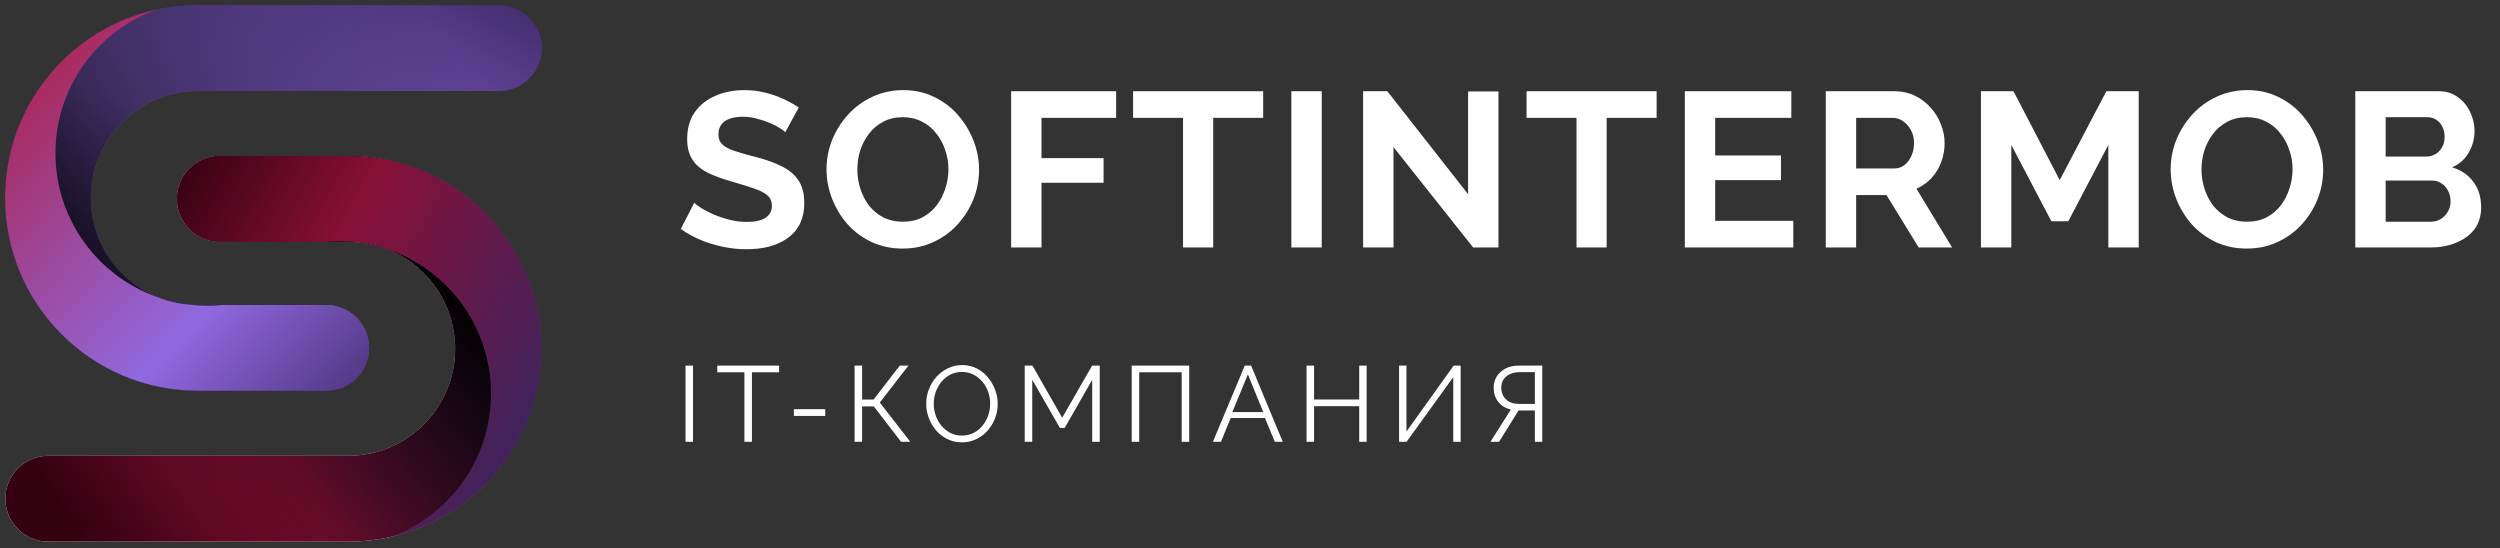 <svg width="155" height="34" viewBox="0 0 155 34" fill="none" xmlns="http://www.w3.org/2000/svg">
<rect x="0" y="0" width="155" height="34" fill="#333333" stroke="none"/>
<g clip-path="url(#clip0_60_215)">
<path d="M48.69 8.194C48.627 8.13 48.508 8.044 48.336 7.934C48.172 7.825 47.967 7.721 47.722 7.621C47.485 7.521 47.226 7.434 46.944 7.361C46.662 7.28 46.376 7.239 46.084 7.239C45.575 7.239 45.188 7.334 44.925 7.525C44.67 7.716 44.543 7.985 44.543 8.33C44.543 8.594 44.624 8.803 44.788 8.958C44.952 9.112 45.197 9.244 45.525 9.353C45.852 9.463 46.262 9.581 46.753 9.708C47.39 9.863 47.94 10.054 48.404 10.281C48.877 10.499 49.236 10.791 49.482 11.154C49.736 11.509 49.864 11.982 49.864 12.573C49.864 13.092 49.768 13.537 49.577 13.91C49.386 14.274 49.122 14.57 48.786 14.797C48.449 15.025 48.067 15.193 47.64 15.302C47.212 15.402 46.758 15.452 46.275 15.452C45.793 15.452 45.311 15.402 44.829 15.302C44.347 15.202 43.883 15.061 43.438 14.879C42.992 14.688 42.583 14.461 42.21 14.197L43.042 12.573C43.124 12.655 43.269 12.764 43.478 12.901C43.688 13.028 43.942 13.16 44.242 13.296C44.543 13.424 44.87 13.533 45.225 13.624C45.58 13.715 45.939 13.76 46.303 13.76C46.812 13.76 47.199 13.674 47.462 13.501C47.726 13.328 47.858 13.083 47.858 12.764C47.858 12.473 47.754 12.246 47.544 12.082C47.335 11.918 47.044 11.777 46.671 11.659C46.298 11.532 45.857 11.395 45.348 11.25C44.738 11.077 44.229 10.886 43.819 10.677C43.41 10.459 43.105 10.186 42.905 9.858C42.705 9.531 42.605 9.121 42.605 8.63C42.605 7.966 42.76 7.411 43.069 6.966C43.388 6.511 43.815 6.17 44.352 5.942C44.888 5.706 45.484 5.588 46.139 5.588C46.594 5.588 47.021 5.638 47.422 5.738C47.831 5.838 48.213 5.97 48.568 6.134C48.922 6.297 49.241 6.475 49.523 6.666L48.69 8.194Z" fill="white"/>
<path d="M55.966 15.411C55.257 15.411 54.611 15.275 54.029 15.002C53.456 14.729 52.96 14.361 52.542 13.897C52.132 13.424 51.814 12.896 51.587 12.314C51.359 11.723 51.245 11.118 51.245 10.499C51.245 9.854 51.364 9.24 51.6 8.658C51.846 8.066 52.178 7.543 52.596 7.089C53.024 6.625 53.524 6.261 54.097 5.997C54.679 5.724 55.316 5.588 56.007 5.588C56.708 5.588 57.344 5.729 57.917 6.011C58.499 6.293 58.995 6.67 59.404 7.143C59.814 7.616 60.132 8.144 60.359 8.726C60.587 9.308 60.701 9.908 60.701 10.527C60.701 11.164 60.582 11.777 60.346 12.369C60.109 12.951 59.777 13.474 59.35 13.938C58.931 14.393 58.431 14.752 57.849 15.016C57.276 15.279 56.648 15.411 55.966 15.411ZM53.156 10.499C53.156 10.918 53.219 11.323 53.347 11.714C53.474 12.105 53.656 12.455 53.892 12.764C54.138 13.065 54.434 13.306 54.779 13.488C55.134 13.66 55.534 13.747 55.98 13.747C56.435 13.747 56.84 13.656 57.194 13.474C57.549 13.283 57.844 13.033 58.081 12.723C58.318 12.405 58.495 12.055 58.613 11.673C58.74 11.282 58.804 10.891 58.804 10.499C58.804 10.081 58.736 9.681 58.599 9.299C58.472 8.908 58.286 8.562 58.04 8.262C57.804 7.953 57.508 7.712 57.153 7.539C56.808 7.357 56.416 7.266 55.98 7.266C55.516 7.266 55.107 7.361 54.752 7.552C54.406 7.734 54.115 7.98 53.879 8.289C53.642 8.598 53.46 8.944 53.333 9.326C53.215 9.708 53.156 10.099 53.156 10.499Z" fill="white"/>
<path d="M62.691 15.343V5.656H69.199V7.307H64.573V9.804H68.421V11.332H64.573V15.343H62.691Z" fill="white"/>
<path d="M78.316 7.307H75.219V15.343H73.349V7.307H70.252V5.656H78.316V7.307Z" fill="white"/>
<path d="M80.064 15.343V5.656H81.947V15.343H80.064Z" fill="white"/>
<path d="M86.397 9.121V15.343H84.514V5.656H86.014L91.022 12.041V5.67H92.904V15.343H91.335L86.397 9.121Z" fill="white"/>
<path d="M102.71 7.307H99.613V15.343H97.744V7.307H94.647V5.656H102.71V7.307Z" fill="white"/>
<path d="M111.185 13.692V15.343H104.459V5.656H111.062V7.307H106.341V9.64H110.421V11.168H106.341V13.692H111.185Z" fill="white"/>
<path d="M113.198 15.343V5.656H117.483C117.928 5.656 118.338 5.747 118.711 5.929C119.093 6.111 119.42 6.356 119.693 6.666C119.975 6.975 120.189 7.321 120.334 7.703C120.489 8.085 120.566 8.476 120.566 8.876C120.566 9.285 120.493 9.681 120.348 10.063C120.211 10.436 120.011 10.763 119.747 11.045C119.484 11.327 119.174 11.546 118.82 11.7L121.03 15.343H118.956L116.964 12.096H115.081V15.343H113.198ZM115.081 10.445H117.442C117.678 10.445 117.887 10.377 118.069 10.24C118.251 10.095 118.397 9.904 118.506 9.667C118.615 9.431 118.67 9.167 118.67 8.876C118.67 8.567 118.606 8.298 118.479 8.071C118.351 7.834 118.188 7.648 117.987 7.512C117.796 7.375 117.587 7.307 117.36 7.307H115.081V10.445Z" fill="white"/>
<path d="M130.717 15.343V8.985L128.234 13.719H127.184L124.701 8.985V15.343H122.818V5.656H124.837L127.702 11.168L130.595 5.656H132.6V15.343H130.717Z" fill="white"/>
<path d="M139.303 15.411C138.593 15.411 137.947 15.275 137.365 15.002C136.792 14.729 136.296 14.361 135.878 13.897C135.469 13.424 135.15 12.896 134.923 12.314C134.696 11.723 134.582 11.118 134.582 10.499C134.582 9.854 134.7 9.24 134.937 8.658C135.182 8.066 135.514 7.543 135.933 7.089C136.36 6.625 136.86 6.261 137.433 5.997C138.016 5.724 138.652 5.588 139.344 5.588C140.044 5.588 140.681 5.729 141.254 6.011C141.836 6.293 142.331 6.67 142.741 7.143C143.15 7.616 143.468 8.144 143.696 8.726C143.923 9.308 144.037 9.908 144.037 10.527C144.037 11.164 143.919 11.777 143.682 12.369C143.446 12.951 143.114 13.474 142.686 13.938C142.268 14.393 141.768 14.752 141.185 15.016C140.612 15.279 139.985 15.411 139.303 15.411ZM136.492 10.499C136.492 10.918 136.556 11.323 136.683 11.714C136.81 12.105 136.992 12.455 137.229 12.764C137.474 13.065 137.77 13.306 138.116 13.488C138.47 13.66 138.871 13.747 139.316 13.747C139.771 13.747 140.176 13.656 140.531 13.474C140.885 13.283 141.181 13.033 141.417 12.723C141.654 12.405 141.831 12.055 141.949 11.673C142.077 11.282 142.14 10.891 142.14 10.499C142.14 10.081 142.072 9.681 141.936 9.299C141.808 8.908 141.622 8.562 141.376 8.262C141.14 7.953 140.844 7.712 140.49 7.539C140.144 7.357 139.753 7.266 139.316 7.266C138.852 7.266 138.443 7.361 138.088 7.552C137.743 7.734 137.452 7.98 137.215 8.289C136.979 8.598 136.797 8.944 136.669 9.326C136.551 9.708 136.492 10.099 136.492 10.499Z" fill="white"/>
<path d="M153.831 12.846C153.831 13.392 153.69 13.851 153.408 14.224C153.126 14.588 152.744 14.866 152.262 15.056C151.789 15.248 151.271 15.343 150.707 15.343H146.027V5.656H151.212C151.666 5.656 152.058 5.779 152.385 6.024C152.722 6.261 152.976 6.57 153.149 6.952C153.331 7.325 153.422 7.716 153.422 8.126C153.422 8.589 153.304 9.031 153.067 9.449C152.831 9.867 152.485 10.177 152.03 10.377C152.585 10.54 153.022 10.836 153.34 11.264C153.667 11.691 153.831 12.219 153.831 12.846ZM151.935 12.492C151.935 12.246 151.885 12.028 151.785 11.837C151.685 11.636 151.548 11.482 151.375 11.373C151.212 11.254 151.021 11.195 150.802 11.195H147.91V13.747H150.707C150.934 13.747 151.139 13.692 151.321 13.583C151.512 13.465 151.662 13.31 151.771 13.119C151.88 12.928 151.935 12.719 151.935 12.492ZM147.91 7.266V9.708H150.42C150.629 9.708 150.82 9.658 150.993 9.558C151.166 9.458 151.303 9.317 151.403 9.135C151.512 8.953 151.566 8.735 151.566 8.48C151.566 8.235 151.516 8.021 151.416 7.839C151.325 7.657 151.198 7.516 151.034 7.416C150.88 7.316 150.702 7.266 150.502 7.266H147.91Z" fill="white"/>
<path d="M42.502 27.391V22.668H42.967V27.391H42.502Z" fill="white"/>
<path d="M48.303 23.081H46.62V27.391H46.154V23.081H44.471V22.668H48.303V23.081Z" fill="white"/>
<path d="M49.22 25.788V25.369H51.163V25.788H49.22Z" fill="white"/>
<path d="M52.984 27.391V22.668H53.45V24.77H54.162L55.785 22.668H56.324L54.548 24.957L56.437 27.391H55.865L54.175 25.196H53.45V27.391H52.984Z" fill="white"/>
<path d="M59.642 27.425C59.309 27.425 59.007 27.358 58.737 27.225C58.466 27.092 58.234 26.912 58.038 26.686C57.843 26.456 57.693 26.198 57.586 25.915C57.48 25.626 57.426 25.331 57.426 25.03C57.426 24.715 57.482 24.416 57.593 24.132C57.704 23.843 57.859 23.588 58.058 23.367C58.262 23.141 58.5 22.963 58.77 22.835C59.041 22.701 59.333 22.635 59.648 22.635C59.981 22.635 60.282 22.704 60.553 22.841C60.824 22.979 61.054 23.163 61.245 23.393C61.44 23.624 61.591 23.881 61.697 24.165C61.804 24.449 61.857 24.739 61.857 25.037C61.857 25.351 61.801 25.653 61.691 25.941C61.58 26.225 61.424 26.48 61.225 26.706C61.025 26.928 60.79 27.103 60.52 27.232C60.249 27.36 59.956 27.425 59.642 27.425ZM57.892 25.03C57.892 25.287 57.934 25.535 58.019 25.775C58.103 26.01 58.222 26.221 58.378 26.407C58.533 26.589 58.717 26.735 58.93 26.846C59.147 26.952 59.384 27.006 59.642 27.006C59.912 27.006 60.154 26.95 60.367 26.839C60.584 26.724 60.768 26.573 60.919 26.387C61.074 26.196 61.192 25.983 61.271 25.748C61.351 25.513 61.391 25.274 61.391 25.03C61.391 24.773 61.349 24.526 61.265 24.291C61.181 24.056 61.059 23.846 60.899 23.66C60.744 23.473 60.56 23.327 60.347 23.22C60.134 23.114 59.899 23.061 59.642 23.061C59.376 23.061 59.134 23.116 58.916 23.227C58.704 23.338 58.52 23.489 58.364 23.679C58.214 23.866 58.096 24.076 58.012 24.311C57.932 24.546 57.892 24.786 57.892 25.03Z" fill="white"/>
<path d="M67.717 27.391V23.546L66.008 26.533H65.715L63.999 23.546V27.391H63.533V22.668H64.012L65.855 25.901L67.711 22.668H68.183V27.391H67.717Z" fill="white"/>
<path d="M70.165 27.391V22.668H73.731V27.391H73.265V23.081H70.631V27.391H70.165Z" fill="white"/>
<path d="M77.176 22.668H77.568L79.531 27.391H79.038L78.426 25.915H76.304L75.699 27.391H75.2L77.176 22.668ZM78.32 25.549L77.369 23.214L76.404 25.549H78.32Z" fill="white"/>
<path d="M84.731 22.668V27.391H84.272V25.183H81.472V27.391H81.006V22.668H81.472V24.77H84.272V22.668H84.731Z" fill="white"/>
<path d="M86.742 27.391V22.668H87.201V26.753L90.128 22.668H90.561V27.391H90.102V23.38L87.208 27.391H86.742Z" fill="white"/>
<path d="M92.408 27.391L93.672 25.389C93.331 25.309 93.067 25.147 92.881 24.903C92.699 24.66 92.608 24.369 92.608 24.032C92.608 23.779 92.67 23.551 92.794 23.347C92.923 23.138 93.102 22.974 93.333 22.855C93.564 22.73 93.839 22.668 94.158 22.668H95.621V27.391H95.162V25.449H94.317C94.291 25.449 94.262 25.449 94.231 25.449C94.204 25.449 94.178 25.449 94.151 25.449L92.941 27.391H92.408ZM94.178 25.043H95.162V23.074H94.204C93.987 23.074 93.792 23.114 93.619 23.194C93.446 23.274 93.313 23.384 93.22 23.526C93.127 23.668 93.08 23.837 93.08 24.032C93.08 24.227 93.122 24.4 93.207 24.551C93.291 24.702 93.413 24.821 93.573 24.91C93.737 24.999 93.938 25.043 94.178 25.043Z" fill="white"/>
<path fill-rule="evenodd" clip-rule="evenodd" d="M21.59 14.992C25.254 14.992 28.224 17.962 28.224 21.626C28.224 25.29 25.254 28.261 21.59 28.261L2.992 28.261C1.523 28.261 0.332 29.451 0.332 30.92C0.332 32.389 1.523 33.58 2.992 33.58L21.59 33.58C28.192 33.58 33.544 28.228 33.544 21.626C33.544 15.024 28.192 9.672 21.59 9.672L13.629 9.672C12.16 9.672 10.969 10.863 10.969 12.332C10.969 13.801 12.16 14.992 13.629 14.992L21.59 14.992Z" fill="white"/>
<path fill-rule="evenodd" clip-rule="evenodd" d="M21.59 14.992C25.254 14.992 28.224 17.962 28.224 21.626C28.224 25.29 25.254 28.261 21.59 28.261L2.992 28.261C1.523 28.261 0.332 29.451 0.332 30.92C0.332 32.389 1.523 33.58 2.992 33.58L21.59 33.58C28.192 33.58 33.544 28.228 33.544 21.626C33.544 15.024 28.192 9.672 21.59 9.672L13.629 9.672C12.16 9.672 10.969 10.863 10.969 12.332C10.969 13.801 12.16 14.992 13.629 14.992L21.59 14.992Z" fill="url(#paint0_linear_60_215)"/>
<g style="mix-blend-mode:overlay">
<path fill-rule="evenodd" clip-rule="evenodd" d="M21.59 14.992C25.254 14.992 28.224 17.962 28.224 21.626C28.224 25.29 25.254 28.261 21.59 28.261L2.934 28.261C1.465 28.261 0.332 29.451 0.332 30.92C0.332 32.389 1.465 33.58 2.934 33.58L21.59 33.58C28.192 33.58 33.544 28.228 33.544 21.626C33.544 15.024 28.192 9.672 21.59 9.672L13.629 9.672C12.16 9.672 10.969 10.863 10.969 12.332C10.969 13.801 12.16 14.992 13.629 14.992L21.59 14.992Z" fill="url(#paint1_linear_60_215)"/>
</g>
<path fill-rule="evenodd" clip-rule="evenodd" d="M12.267 18.909C8.603 18.909 5.633 15.939 5.633 12.275C5.633 8.611 8.603 5.64 12.267 5.64L30.937 5.64C32.406 5.64 33.597 4.45 33.597 2.981C33.597 1.512 32.406 0.321 30.937 0.321L12.267 0.321C5.665 0.321 0.313 5.673 0.313 12.275C0.313 18.877 5.665 24.228 12.267 24.228L20.228 24.228C21.697 24.228 22.888 23.038 22.888 21.569C22.888 20.1 21.697 18.909 20.228 18.909L12.267 18.909Z" fill="url(#paint2_linear_60_215)"/>
<g style="mix-blend-mode:multiply">
<path fill-rule="evenodd" clip-rule="evenodd" d="M12.267 18.909C8.603 18.909 5.633 15.939 5.633 12.275C5.633 8.611 8.603 5.64 12.267 5.64L30.937 5.64C32.406 5.64 33.597 4.45 33.597 2.981C33.597 1.512 32.406 0.321 30.937 0.321L12.267 0.321C5.665 0.321 0.313 5.673 0.313 12.275C0.313 18.877 5.665 24.228 12.267 24.228L20.228 24.228C21.697 24.228 22.888 23.038 22.888 21.569C22.888 20.1 21.697 18.909 20.228 18.909L12.267 18.909Z" fill="url(#paint3_linear_60_215)"/>
</g>
<path d="M9.808 18.438C6.102 17.158 3.439 13.639 3.439 9.497C3.439 5.404 6.041 1.917 9.68 0.601C4.322 1.784 0.314 6.561 0.314 12.275C0.314 18.876 5.665 24.228 12.267 24.228H20.228C21.697 24.228 22.888 23.038 22.888 21.569C22.888 20.1 21.697 18.909 20.228 18.909H13.824C13.518 18.939 13.209 18.954 12.896 18.954C12.538 18.954 12.184 18.934 11.837 18.895C11.124 18.849 10.442 18.691 9.808 18.438Z" fill="url(#paint4_linear_60_215)"/>
<path d="M24.071 15.463C27.778 16.743 30.44 20.262 30.44 24.404C30.44 28.497 27.838 31.983 24.199 33.299C29.557 32.117 33.566 27.34 33.566 21.626C33.566 15.024 28.214 9.672 21.612 9.672L13.651 9.672C12.182 9.672 10.991 10.863 10.991 12.332C10.991 13.801 12.182 14.992 13.651 14.992L20.055 14.992C20.361 14.962 20.67 14.947 20.983 14.947C21.341 14.947 21.695 14.967 22.043 15.006C22.755 15.051 23.438 15.21 24.071 15.463Z" fill="url(#paint5_linear_60_215)"/>
</g>
<defs>
<linearGradient id="paint0_linear_60_215" x1="30.126" y1="9.672" x2="1.99" y2="28.843" gradientUnits="userSpaceOnUse">
<stop stop-color="#392561"/>
<stop offset="0.609" stop-color="#881037"/>
<stop offset="1" stop-color="#340111"/>
</linearGradient>
<linearGradient id="paint1_linear_60_215" x1="30.61" y1="19.703" x2="13.978" y2="33.58" gradientUnits="userSpaceOnUse">
<stop/>
<stop offset="1" stop-opacity="0"/>
</linearGradient>
<linearGradient id="paint2_linear_60_215" x1="-5.762" y1="32.87" x2="18.384" y2="-10.316" gradientUnits="userSpaceOnUse">
<stop stop-color="#4A2E91"/>
<stop offset="0.599" stop-color="#9069E0"/>
<stop offset="1" stop-color="#39255F"/>
</linearGradient>
<linearGradient id="paint3_linear_60_215" x1="0.313" y1="18.532" x2="23.817" y2="-1.848" gradientUnits="userSpaceOnUse">
<stop/>
<stop offset="1" stop-opacity="0"/>
</linearGradient>
<linearGradient id="paint4_linear_60_215" x1="-3.299" y1="5.65" x2="22.129" y2="29.87" gradientUnits="userSpaceOnUse">
<stop stop-color="#AF1D42"/>
<stop offset="0.599" stop-color="#9069E0"/>
<stop offset="1" stop-color="#39255F"/>
</linearGradient>
<linearGradient id="paint5_linear_60_215" x1="30.842" y1="33.299" x2="5.623" y2="19.443" gradientUnits="userSpaceOnUse">
<stop stop-color="#392561"/>
<stop offset="0.609" stop-color="#881037"/>
<stop offset="1" stop-color="#340111"/>
</linearGradient>
<clipPath id="clip0_60_215">
<rect width="154" height="34" fill="white"/>
</clipPath>
</defs>
</svg>
